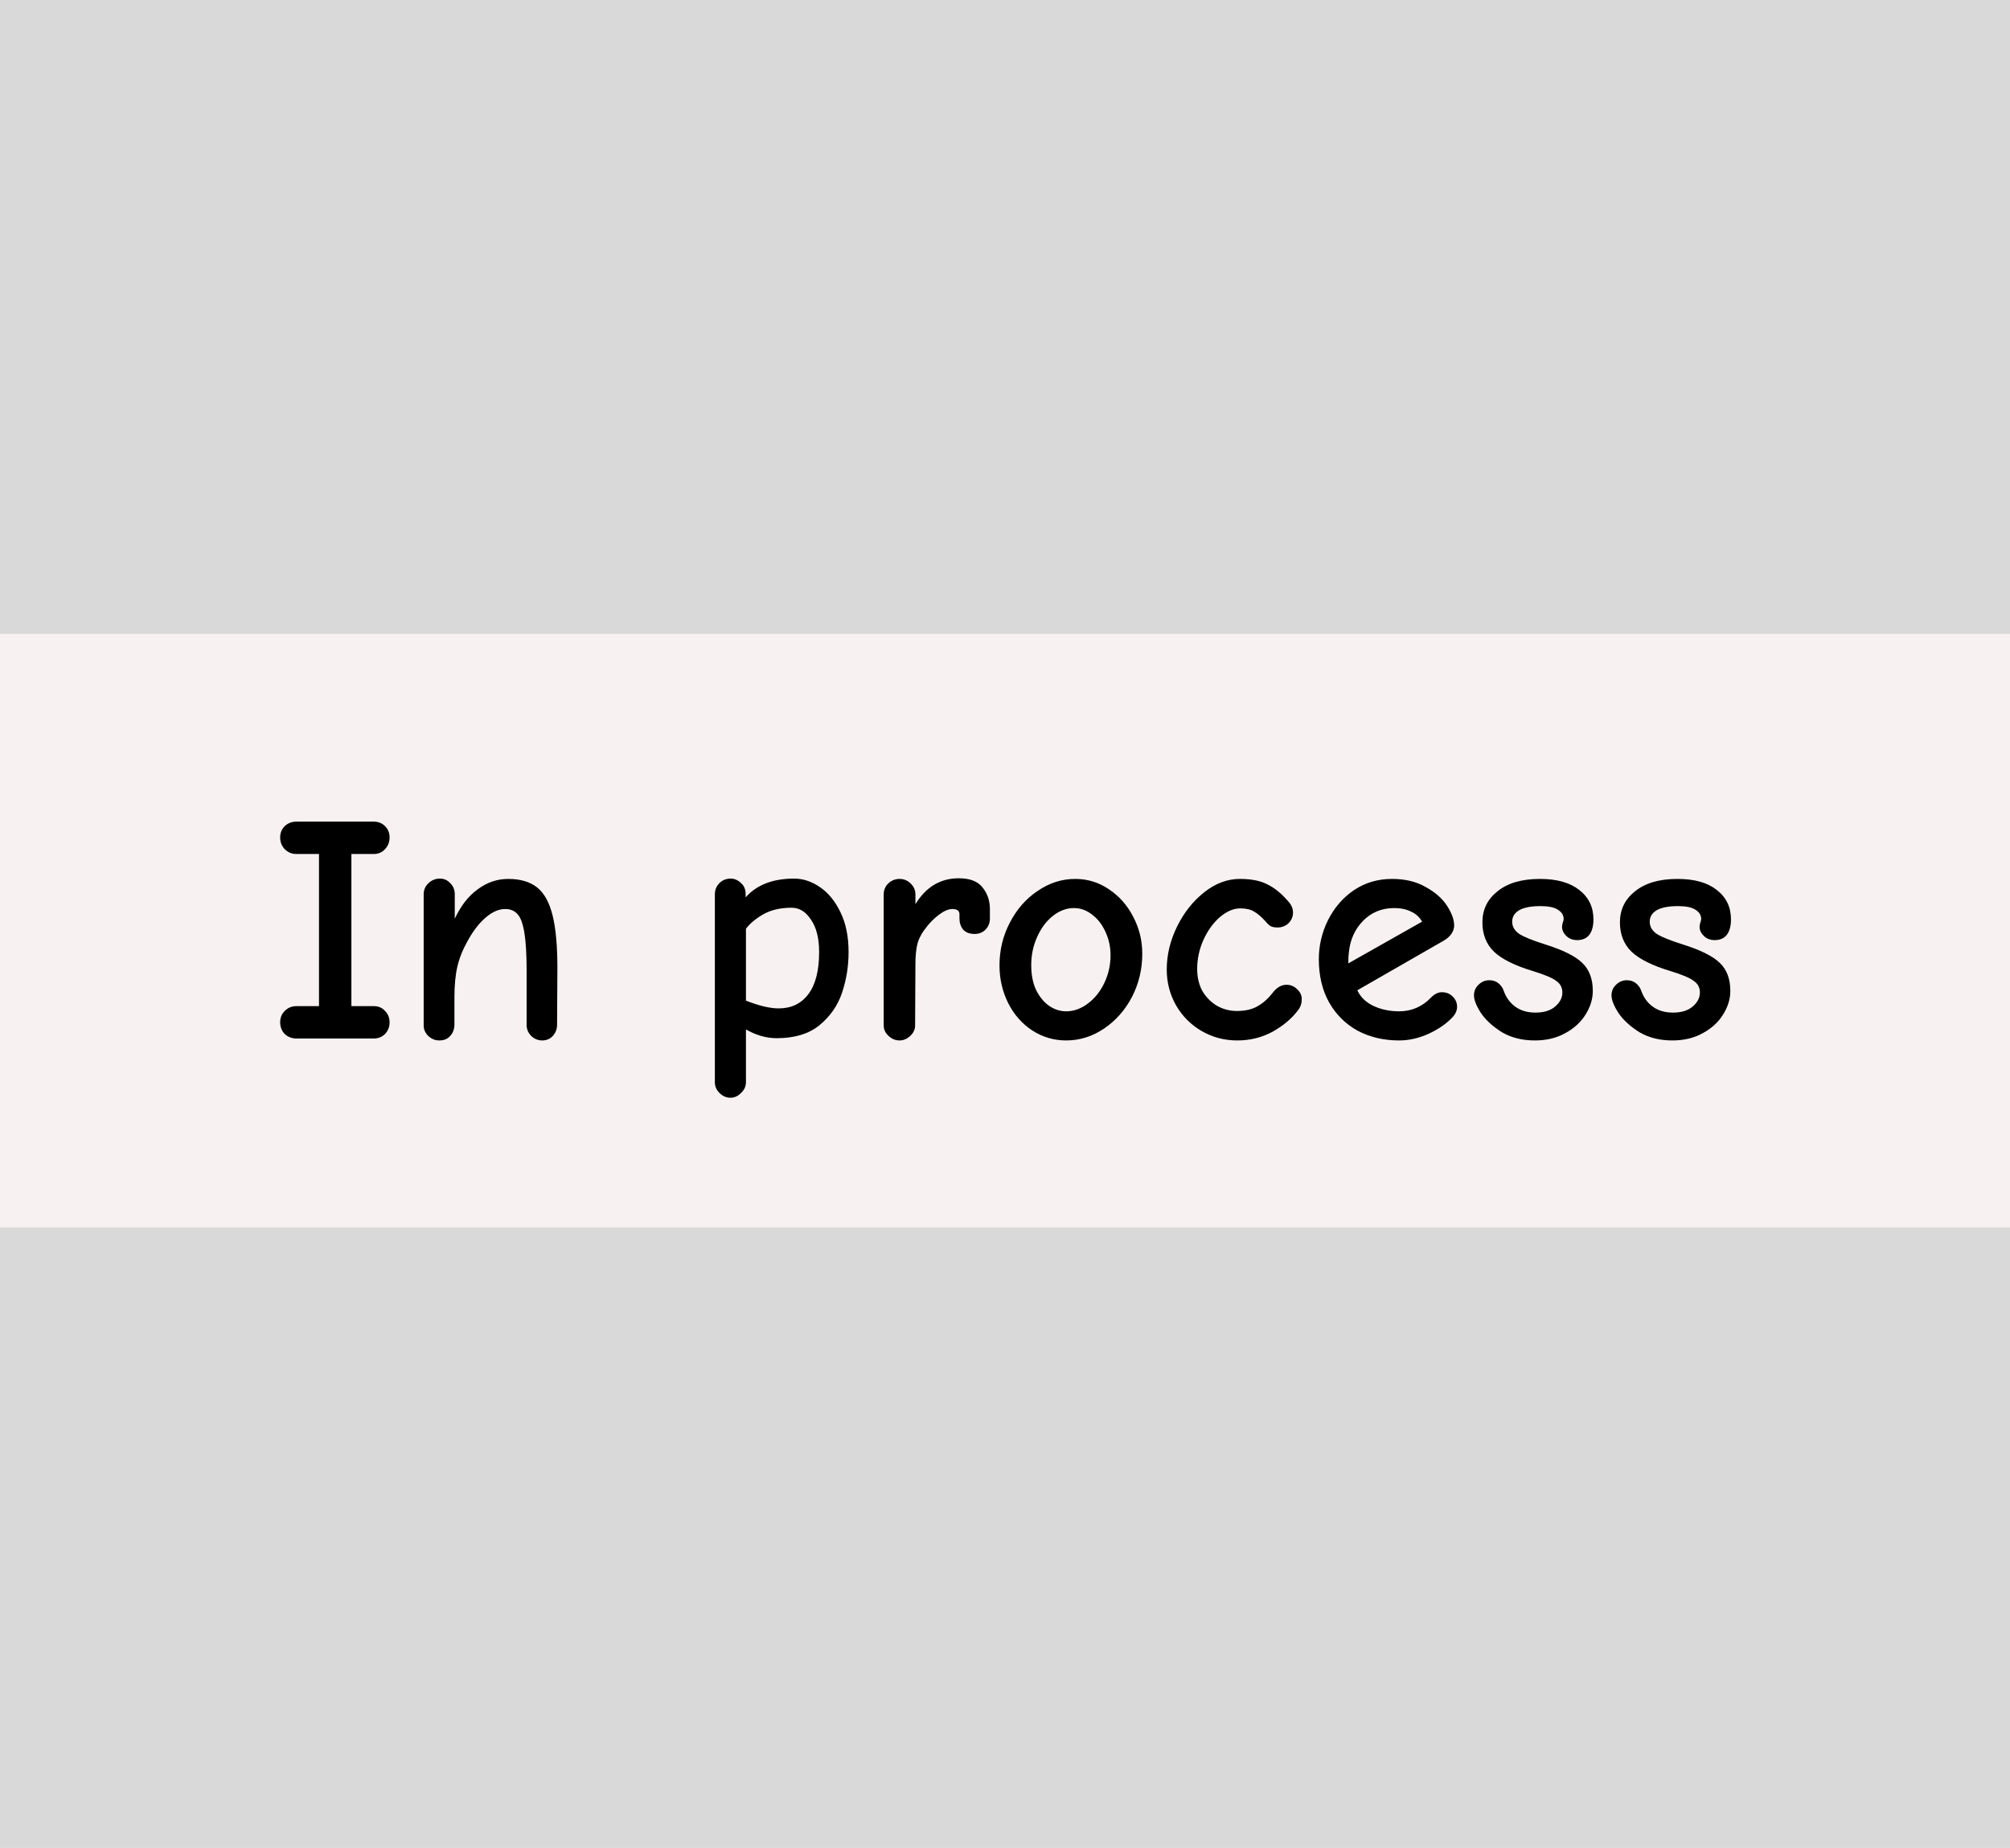 <svg width="149" height="137" viewBox="0 0 149 137" fill="none" xmlns="http://www.w3.org/2000/svg">
<rect x="0" y="0" width="149" height="137" fill="#808080" stroke="none"/>
<g clip-path="url(#clip0_40_6)">
<rect width="149" height="137" fill="white"/>
<rect width="149" height="137" fill="#D9D9D9"/>
<rect y="47" width="149" height="44" fill="#F8F1F1"/>
<path d="M21.968 77C21.632 77 21.344 76.888 21.104 76.664C20.88 76.424 20.768 76.136 20.768 75.8C20.768 75.464 20.88 75.184 21.104 74.96C21.344 74.72 21.632 74.6 21.968 74.6H23.648V63.32H21.968C21.632 63.32 21.344 63.2 21.104 62.96C20.88 62.72 20.768 62.432 20.768 62.096C20.768 61.76 20.88 61.48 21.104 61.256C21.344 61.032 21.632 60.92 21.968 60.92H27.704C28.04 60.92 28.32 61.032 28.544 61.256C28.768 61.48 28.88 61.76 28.88 62.096C28.88 62.432 28.768 62.72 28.544 62.96C28.32 63.2 28.04 63.32 27.704 63.32H26.048V74.6H27.704C28.056 74.6 28.336 74.72 28.544 74.96C28.768 75.184 28.88 75.464 28.88 75.8C28.88 76.136 28.768 76.424 28.544 76.664C28.32 76.888 28.04 77 27.704 77H21.968ZM32.559 77.144C32.255 77.144 31.983 77.032 31.743 76.808C31.519 76.584 31.407 76.328 31.407 76.04V66.296C31.407 65.976 31.527 65.704 31.767 65.48C32.007 65.256 32.287 65.144 32.607 65.144C32.911 65.144 33.167 65.256 33.375 65.48C33.599 65.704 33.711 65.976 33.711 66.296V68.12C34.159 67.16 34.727 66.432 35.415 65.936C36.103 65.424 36.855 65.168 37.671 65.168C38.567 65.168 39.279 65.376 39.807 65.792C40.335 66.208 40.719 66.896 40.959 67.856C41.199 68.8 41.319 70.112 41.319 71.792L41.295 75.992C41.295 76.296 41.191 76.568 40.983 76.808C40.775 77.032 40.511 77.144 40.191 77.144C39.887 77.144 39.615 77.032 39.375 76.808C39.151 76.568 39.039 76.304 39.039 76.016V72.032C39.039 70.784 38.983 69.824 38.871 69.152C38.759 68.48 38.591 68.024 38.367 67.784C38.143 67.528 37.839 67.4 37.455 67.4C36.975 67.4 36.495 67.608 36.015 68.024C35.535 68.424 35.087 69 34.671 69.752C34.303 70.408 34.047 71.048 33.903 71.672C33.759 72.296 33.687 73.048 33.687 73.928V75.944C33.687 76.296 33.583 76.584 33.375 76.808C33.183 77.032 32.911 77.144 32.559 77.144ZM54.145 81.392C53.84 81.392 53.569 81.272 53.328 81.032C53.105 80.808 52.992 80.544 52.992 80.24V66.32C52.992 65.984 53.105 65.704 53.328 65.48C53.553 65.256 53.833 65.144 54.169 65.144C54.441 65.144 54.688 65.248 54.913 65.456C55.153 65.664 55.273 65.936 55.273 66.272V66.536C56.089 65.608 57.288 65.144 58.873 65.144C59.529 65.144 60.16 65.352 60.769 65.768C61.392 66.184 61.904 66.808 62.304 67.64C62.705 68.456 62.904 69.44 62.904 70.592C62.904 71.632 62.745 72.632 62.425 73.592C62.105 74.552 61.544 75.36 60.745 76.016C59.961 76.656 58.904 76.976 57.577 76.976C56.809 76.976 56.048 76.76 55.297 76.328V80.24C55.297 80.544 55.176 80.808 54.937 81.032C54.712 81.272 54.449 81.392 54.145 81.392ZM57.721 74.768C58.648 74.768 59.377 74.424 59.904 73.736C60.449 73.032 60.721 71.984 60.721 70.592C60.721 69.568 60.52 68.768 60.12 68.192C59.736 67.6 59.257 67.304 58.681 67.304C57.864 67.304 57.169 67.464 56.593 67.784C56.032 68.104 55.6 68.464 55.297 68.864V74.192C56.273 74.576 57.081 74.768 57.721 74.768ZM66.684 77.144C66.38 77.144 66.108 77.032 65.868 76.808C65.628 76.584 65.508 76.328 65.508 76.04V66.32C65.508 66 65.62 65.728 65.844 65.504C66.084 65.28 66.364 65.168 66.684 65.168C67.004 65.168 67.276 65.28 67.5 65.504C67.74 65.728 67.86 66 67.86 66.32V67.04C68.644 65.76 69.716 65.12 71.076 65.12C71.892 65.12 72.476 65.344 72.828 65.792C73.196 66.24 73.38 66.776 73.38 67.4V68.12C73.38 68.44 73.268 68.712 73.044 68.936C72.836 69.144 72.572 69.248 72.252 69.248C71.868 69.248 71.58 69.136 71.388 68.912C71.212 68.688 71.124 68.416 71.124 68.096V67.784C71.124 67.528 70.948 67.4 70.596 67.4C70.308 67.4 69.972 67.544 69.588 67.832C69.22 68.12 68.916 68.424 68.676 68.744C68.34 69.16 68.116 69.576 68.004 69.992C67.908 70.408 67.86 70.904 67.86 71.48L67.836 76.04C67.836 76.328 67.716 76.584 67.476 76.808C67.236 77.032 66.972 77.144 66.684 77.144ZM79.036 77.144C78.124 77.144 77.284 76.896 76.516 76.4C75.764 75.904 75.172 75.232 74.74 74.384C74.308 73.52 74.092 72.584 74.092 71.576C74.092 70.44 74.348 69.384 74.86 68.408C75.372 67.416 76.06 66.632 76.924 66.056C77.788 65.464 78.716 65.168 79.708 65.168C80.62 65.168 81.452 65.424 82.204 65.936C82.972 66.448 83.572 67.128 84.004 67.976C84.452 68.824 84.676 69.736 84.676 70.712C84.676 71.864 84.42 72.936 83.908 73.928C83.396 74.904 82.7 75.688 81.82 76.28C80.956 76.856 80.028 77.144 79.036 77.144ZM79.036 74.984C79.596 74.984 80.132 74.792 80.644 74.408C81.156 74.024 81.564 73.512 81.868 72.872C82.172 72.232 82.324 71.552 82.324 70.832C82.324 70.224 82.204 69.656 81.964 69.128C81.724 68.584 81.396 68.152 80.98 67.832C80.564 67.496 80.108 67.328 79.612 67.328C79.052 67.328 78.524 67.528 78.028 67.928C77.548 68.312 77.164 68.832 76.876 69.488C76.588 70.128 76.444 70.816 76.444 71.552C76.444 72.272 76.564 72.888 76.804 73.4C77.06 73.912 77.38 74.304 77.764 74.576C78.164 74.848 78.588 74.984 79.036 74.984ZM91.722 77.144C90.762 77.144 89.882 76.912 89.082 76.448C88.282 75.984 87.65 75.352 87.186 74.552C86.722 73.736 86.49 72.848 86.49 71.888C86.49 70.8 86.746 69.736 87.258 68.696C87.77 67.656 88.442 66.808 89.274 66.152C90.106 65.496 90.986 65.168 91.914 65.168C92.762 65.168 93.442 65.304 93.954 65.576C94.482 65.832 94.994 66.248 95.49 66.824C95.73 67.08 95.85 67.36 95.85 67.664C95.85 67.968 95.738 68.232 95.514 68.456C95.29 68.664 95.018 68.768 94.698 68.768C94.49 68.768 94.322 68.736 94.194 68.672C94.082 68.608 93.946 68.48 93.786 68.288C93.514 67.984 93.242 67.752 92.97 67.592C92.714 67.432 92.37 67.352 91.938 67.352C91.442 67.352 90.938 67.568 90.426 68C89.93 68.432 89.522 69 89.202 69.704C88.898 70.392 88.746 71.104 88.746 71.84C88.746 72.48 88.882 73.04 89.154 73.52C89.442 73.984 89.81 74.344 90.258 74.6C90.706 74.84 91.178 74.96 91.674 74.96C92.314 74.96 92.834 74.84 93.234 74.6C93.65 74.36 94.018 74.032 94.338 73.616C94.642 73.216 94.986 73.016 95.37 73.016C95.674 73.016 95.938 73.128 96.162 73.352C96.386 73.56 96.498 73.8 96.498 74.072C96.498 74.392 96.41 74.664 96.234 74.888C95.77 75.512 95.138 76.048 94.338 76.496C93.538 76.928 92.666 77.144 91.722 77.144ZM103.716 77.144C102.58 77.144 101.556 76.904 100.644 76.424C99.748 75.928 99.044 75.232 98.532 74.336C98.02 73.424 97.764 72.352 97.764 71.12C97.764 70.112 97.988 69.152 98.436 68.24C98.9 67.312 99.54 66.568 100.356 66.008C101.188 65.448 102.132 65.168 103.188 65.168C104.164 65.168 104.996 65.368 105.684 65.768C106.388 66.152 106.916 66.616 107.268 67.16C107.62 67.704 107.796 68.192 107.796 68.624C107.796 68.832 107.732 69.032 107.604 69.224C107.476 69.416 107.292 69.584 107.052 69.728L100.62 73.424C100.844 73.92 101.236 74.304 101.796 74.576C102.372 74.848 103.012 74.984 103.716 74.984C104.644 74.984 105.436 74.64 106.092 73.952C106.348 73.696 106.612 73.568 106.884 73.568C107.204 73.568 107.468 73.672 107.676 73.88C107.9 74.088 108.012 74.344 108.012 74.648C108.012 74.904 107.916 75.144 107.724 75.368C107.276 75.864 106.676 76.288 105.924 76.64C105.188 76.976 104.452 77.144 103.716 77.144ZM105.42 68.336C105.228 68 104.956 67.752 104.604 67.592C104.252 67.416 103.836 67.328 103.356 67.328C102.444 67.328 101.676 67.64 101.052 68.264C100.444 68.888 100.092 69.656 99.996 70.568C99.964 70.808 99.948 71.096 99.948 71.432L105.42 68.336ZM113.777 77.144C112.849 77.144 112.041 76.944 111.353 76.544C110.681 76.128 110.161 75.656 109.793 75.128C109.441 74.584 109.265 74.144 109.265 73.808C109.265 73.488 109.377 73.224 109.601 73.016C109.825 72.792 110.089 72.68 110.393 72.68C110.665 72.68 110.889 72.752 111.065 72.896C111.257 73.04 111.393 73.232 111.473 73.472C111.649 73.968 111.937 74.36 112.337 74.648C112.737 74.936 113.233 75.08 113.825 75.08C114.449 75.08 114.937 74.928 115.289 74.624C115.641 74.32 115.817 73.976 115.817 73.592C115.817 73.224 115.665 72.936 115.361 72.728C115.073 72.504 114.481 72.256 113.585 71.984C112.273 71.584 111.329 71.112 110.753 70.568C110.177 70.008 109.889 69.28 109.889 68.384C109.889 67.44 110.265 66.672 111.017 66.08C111.769 65.472 112.817 65.168 114.161 65.168C115.409 65.168 116.377 65.44 117.065 65.984C117.769 66.528 118.121 67.256 118.121 68.168C118.121 68.664 118.017 69.048 117.809 69.32C117.601 69.576 117.305 69.704 116.921 69.704C116.585 69.704 116.313 69.6 116.105 69.392C115.897 69.184 115.793 68.96 115.793 68.72C115.793 68.64 115.809 68.544 115.841 68.432C115.889 68.304 115.913 68.208 115.913 68.144C115.913 67.856 115.769 67.624 115.481 67.448C115.209 67.272 114.785 67.184 114.209 67.184C113.489 67.184 112.953 67.288 112.601 67.496C112.265 67.704 112.097 67.984 112.097 68.336C112.097 68.704 112.273 69.008 112.625 69.248C112.977 69.472 113.609 69.728 114.521 70.016C115.849 70.432 116.769 70.888 117.281 71.384C117.809 71.88 118.073 72.576 118.073 73.472C118.073 74.08 117.889 74.672 117.521 75.248C117.169 75.808 116.665 76.264 116.009 76.616C115.369 76.968 114.625 77.144 113.777 77.144ZM123.972 77.144C123.044 77.144 122.236 76.944 121.548 76.544C120.876 76.128 120.356 75.656 119.988 75.128C119.636 74.584 119.46 74.144 119.46 73.808C119.46 73.488 119.572 73.224 119.796 73.016C120.02 72.792 120.284 72.68 120.588 72.68C120.86 72.68 121.084 72.752 121.26 72.896C121.452 73.04 121.588 73.232 121.668 73.472C121.844 73.968 122.132 74.36 122.532 74.648C122.932 74.936 123.428 75.08 124.02 75.08C124.644 75.08 125.132 74.928 125.484 74.624C125.836 74.32 126.012 73.976 126.012 73.592C126.012 73.224 125.86 72.936 125.556 72.728C125.268 72.504 124.676 72.256 123.78 71.984C122.468 71.584 121.524 71.112 120.948 70.568C120.372 70.008 120.084 69.28 120.084 68.384C120.084 67.44 120.46 66.672 121.212 66.08C121.964 65.472 123.012 65.168 124.356 65.168C125.604 65.168 126.572 65.44 127.26 65.984C127.964 66.528 128.316 67.256 128.316 68.168C128.316 68.664 128.212 69.048 128.004 69.32C127.796 69.576 127.5 69.704 127.116 69.704C126.78 69.704 126.508 69.6 126.3 69.392C126.092 69.184 125.988 68.96 125.988 68.72C125.988 68.64 126.004 68.544 126.036 68.432C126.084 68.304 126.108 68.208 126.108 68.144C126.108 67.856 125.964 67.624 125.676 67.448C125.404 67.272 124.98 67.184 124.404 67.184C123.684 67.184 123.148 67.288 122.796 67.496C122.46 67.704 122.292 67.984 122.292 68.336C122.292 68.704 122.468 69.008 122.82 69.248C123.172 69.472 123.804 69.728 124.716 70.016C126.044 70.432 126.964 70.888 127.476 71.384C128.004 71.88 128.268 72.576 128.268 73.472C128.268 74.08 128.084 74.672 127.716 75.248C127.364 75.808 126.86 76.264 126.204 76.616C125.564 76.968 124.82 77.144 123.972 77.144Z" fill="black"/>
</g>
<defs>
<clipPath id="clip0_40_6">
<rect width="149" height="137" fill="white"/>
</clipPath>
</defs>
</svg>
